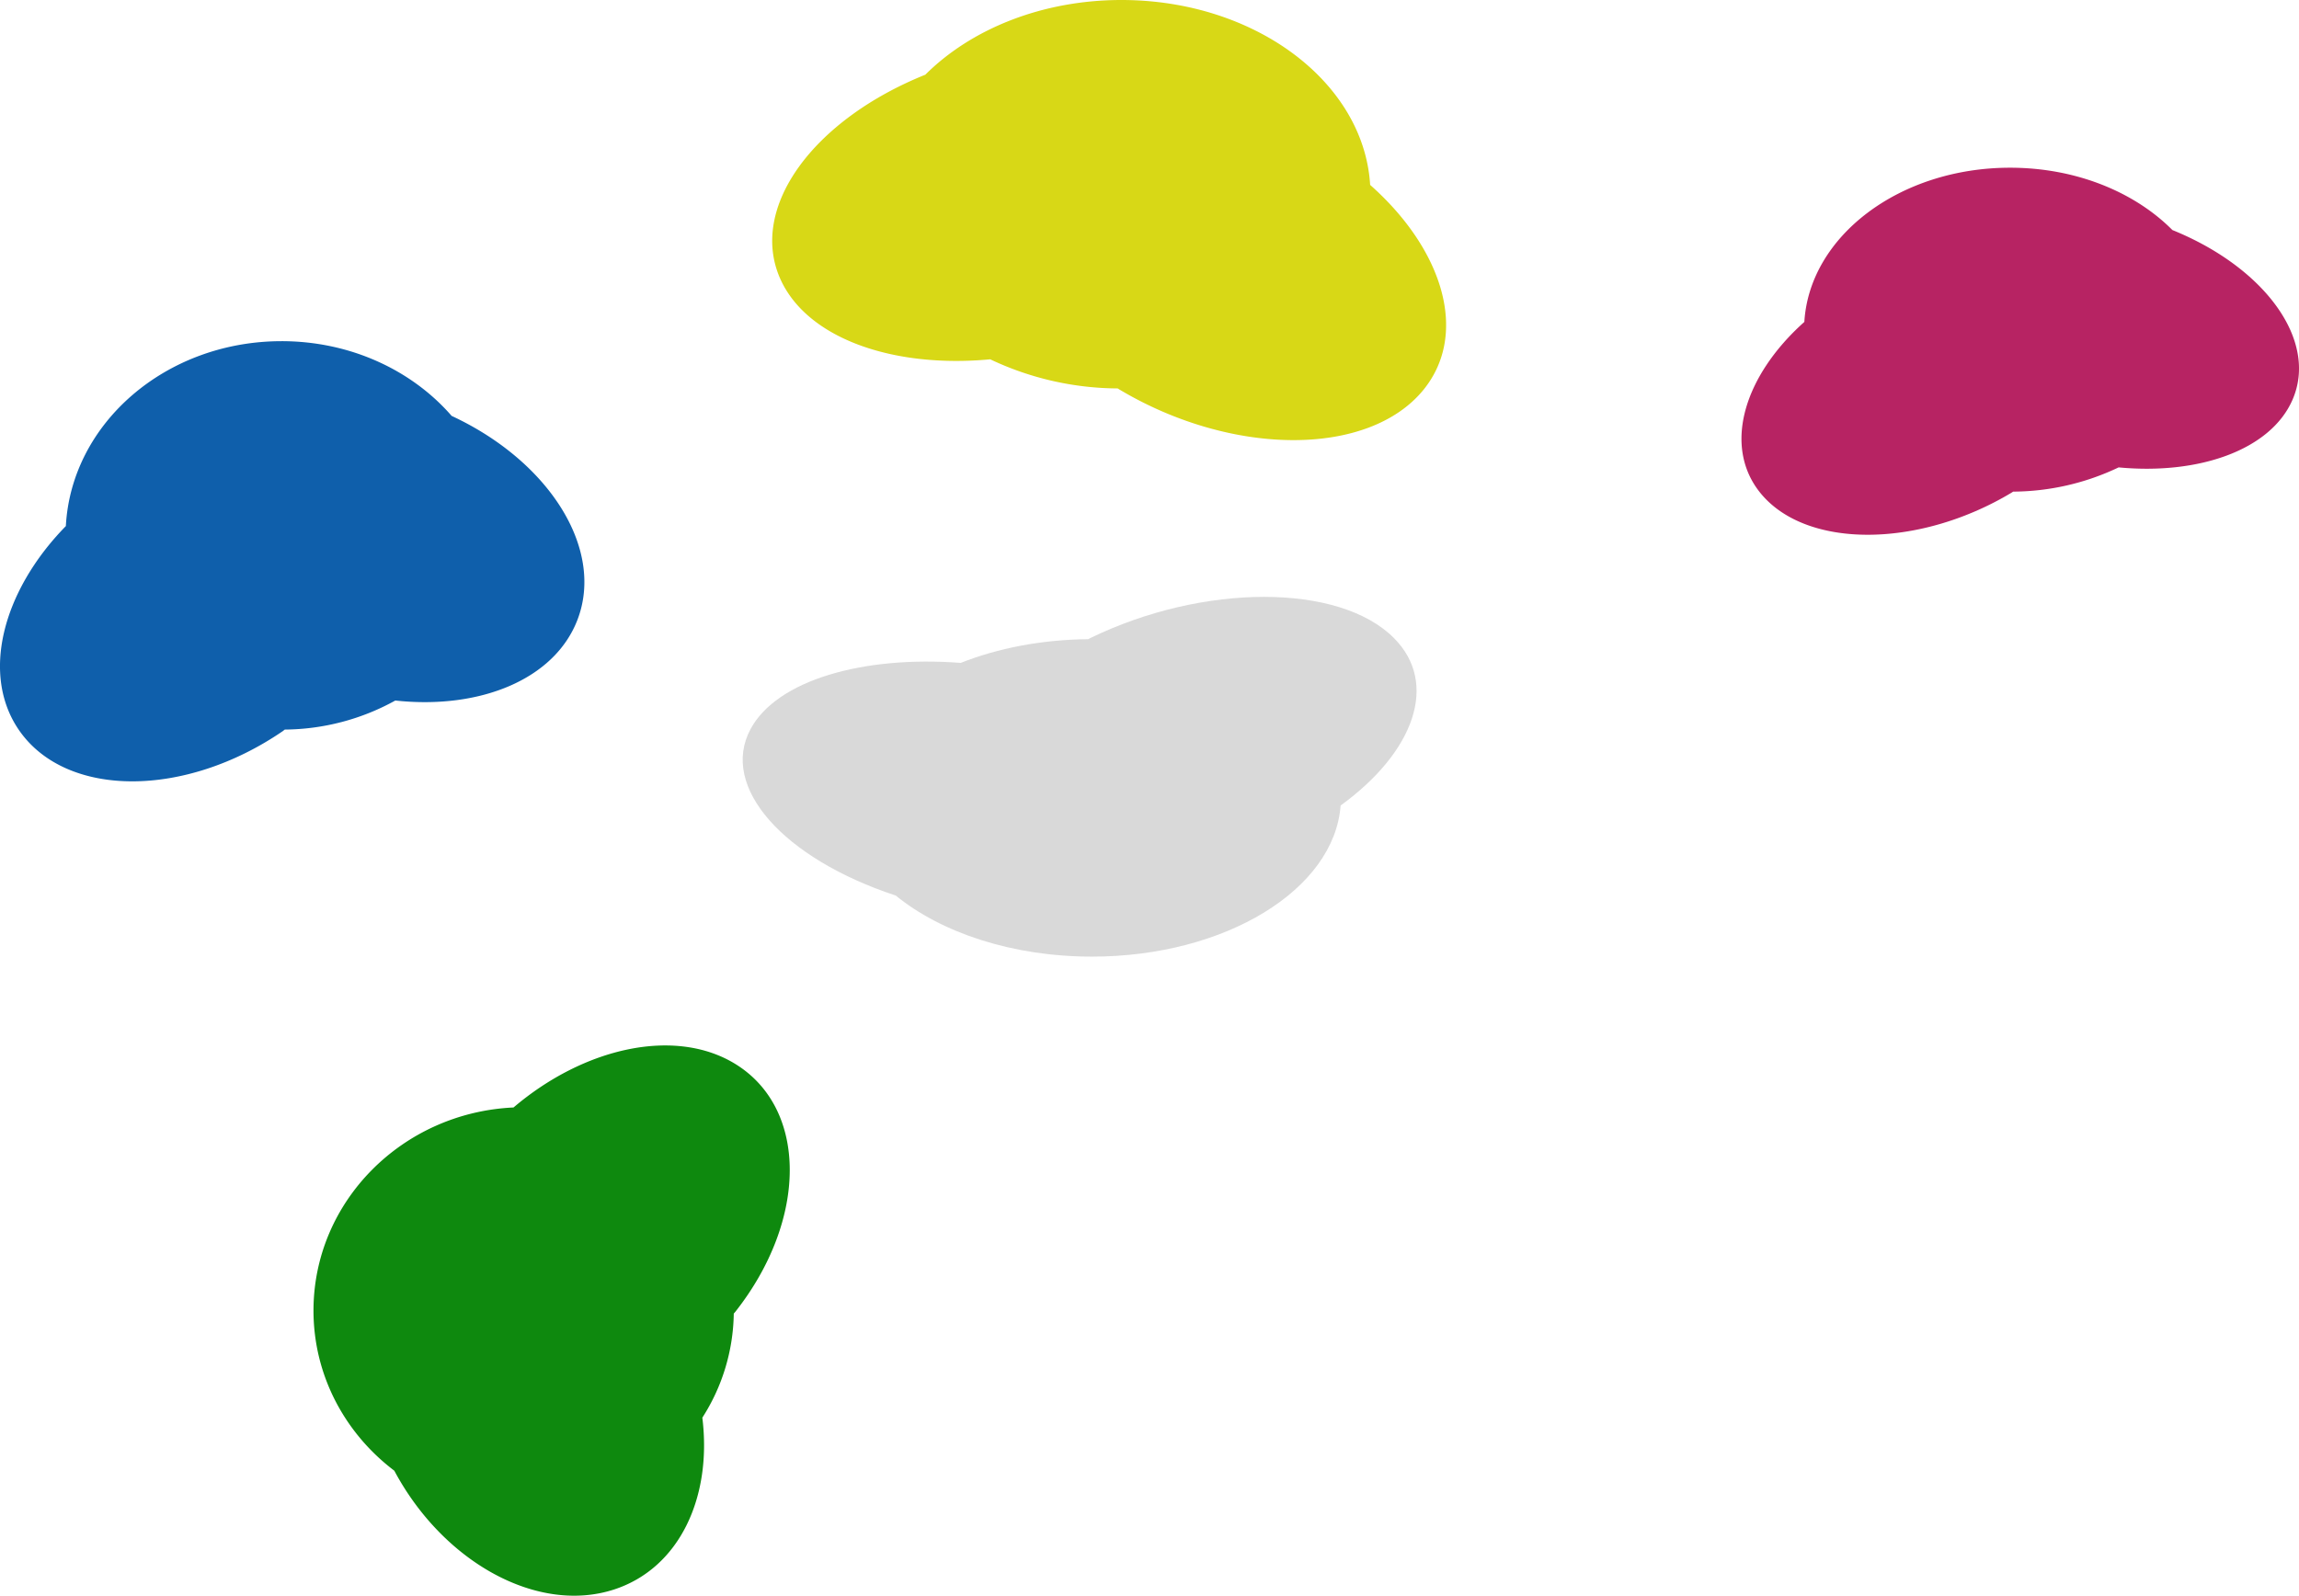 <svg xmlns:dc="http://purl.org/dc/elements/1.1/" xmlns:cc="http://creativecommons.org/ns#" xmlns:rdf="http://www.w3.org/1999/02/22-rdf-syntax-ns#" xmlns="http://www.w3.org/2000/svg" width="66.714" height="46.318" viewBox="0 0 66.714 46.318" version="1.1" id="svg18"><g id="g4110" transform="translate(-177.69 -522.5)"><path d="M209.377 550.267c-2.314 0-4.37-.694-5.693-1.772-3.256-1.073-5.119-3.149-4.214-4.832.761-1.418 3.26-2.138 6.096-1.922h.004c1.077-.426 2.342-.675 3.699-.688.021-.01.04-.024.064-.034 3.275-1.592 7.221-1.592 8.806 0 1.312 1.315.594 3.31-1.546 4.862-.182 2.44-3.345 4.386-7.217 4.386z" style="fill:#d9d9d9;fill-opacity:1;stroke-width:0" id="path40"/><path d="M185.86 532.403c2.005 0 3.789.848 4.936 2.169 2.823 1.312 4.439 3.85 3.654 5.911-.661 1.735-2.826 2.617-5.285 2.351h-.004a6.73 6.73 0 0 1-3.209.843c-.018.015-.034.029-.053.043-2.84 1.946-6.265 1.946-7.639 0-1.137-1.612-.515-4.053 1.341-5.95.16-2.986 2.901-5.367 6.26-5.367z" style="fill:#0f5fab;fill-opacity:1;stroke-width:0" id="path42"/><path d="M210.233 522.5c-2.312 0-4.369.848-5.691 2.168-3.257 1.312-5.12 3.85-4.216 5.911.763 1.735 3.26 2.617 6.096 2.351h.004a8.725 8.725 0 0 0 3.7.845c.02.013.041.028.063.04 3.275 1.947 7.222 1.947 8.808 0 1.31-1.61.594-4.05-1.547-5.948-.182-2.987-3.345-5.367-7.217-5.367z" style="fill:#d8d816;fill-opacity:1;stroke-width:1.067" id="path44"/><path d="M236.02 527.368c1.914 0 3.615.707 4.71 1.809 2.694 1.093 4.234 3.21 3.485 4.928-.63 1.447-2.695 2.183-5.042 1.962h-.004a7.18 7.18 0 0 1-3.06.703l-.052.034c-2.71 1.624-5.976 1.624-7.287 0-1.085-1.344-.492-3.378 1.28-4.96.15-2.491 2.767-4.476 5.97-4.476z" style="fill:#b72363;fill-opacity:1;stroke-width:1.067" id="path46"/><path d="M186.787 560.539c0 1.888.917 3.569 2.345 4.65 1.42 2.66 4.166 4.18 6.394 3.443 1.878-.622 2.831-2.664 2.545-4.982a5.733 5.733 0 0 0 .912-3.02c.013-.018.03-.034.045-.053 2.106-2.674 2.106-5.898 0-7.194-1.743-1.071-4.383-.485-6.436 1.263-3.231.149-5.805 2.733-5.805 5.896z" style="fill:#0e890e;fill-opacity:1;stroke-width:0" id="path48"/></g></svg>